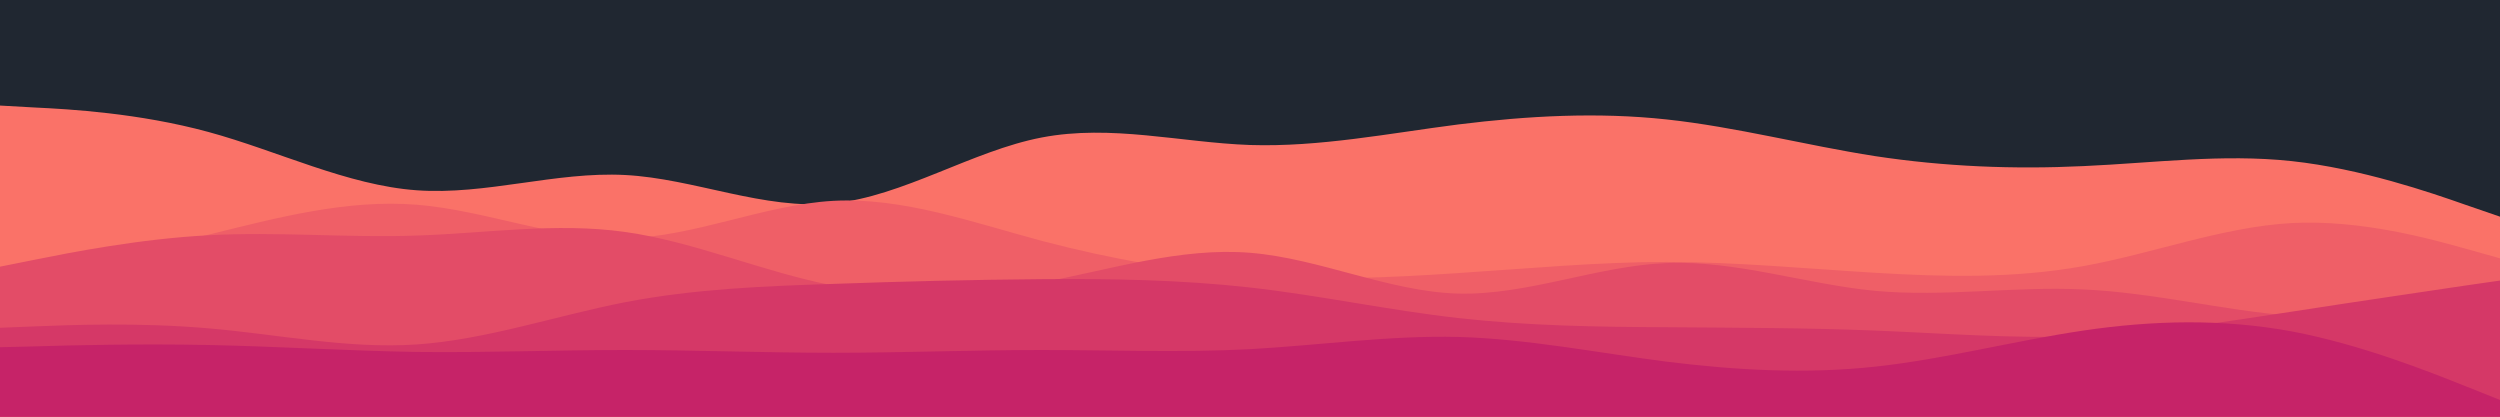 <svg id="visual" viewBox="0 0 900 150" width="900" height="150" xmlns="http://www.w3.org/2000/svg" xmlns:xlink="http://www.w3.org/1999/xlink" version="1.1"><rect x="0" y="0" width="900" height="150" fill="#202731"></rect><path d="M0 38L12.5 38.7C25 39.3 50 40.7 75 47.5C100 54.3 125 66.7 150 68.5C175 70.3 200 61.7 225 63C250 64.3 275 75.7 300 73.2C325 70.7 350 54.3 375 49.5C400 44.7 425 51.3 450 52.2C475 53 500 48 525 44.8C550 41.7 575 40.3 600 43C625 45.7 650 52.3 675 56.2C700 60 725 61 750 59.8C775 58.7 800 55.3 825 58C850 60.7 875 69.3 887.5 73.7L900 78L900 151L887.5 151C875 151 850 151 825 151C800 151 775 151 750 151C725 151 700 151 675 151C650 151 625 151 600 151C575 151 550 151 525 151C500 151 475 151 450 151C425 151 400 151 375 151C350 151 325 151 300 151C275 151 250 151 225 151C200 151 175 151 150 151C125 151 100 151 75 151C50 151 25 151 12.5 151L0 151Z" fill="#fa7268"></path><path d="M0 102L12.5 99.2C25 96.3 50 90.7 75 84.5C100 78.3 125 71.7 150 73.7C175 75.7 200 86.3 225 85.8C250 85.3 275 73.7 300 72.3C325 71 350 80 375 86.7C400 93.3 425 97.7 450 99.3C475 101 500 100 525 98.3C550 96.7 575 94.3 600 94.3C625 94.3 650 96.7 675 98.2C700 99.7 725 100.3 750 95.8C775 91.3 800 81.7 825 80.3C850 79 875 86 887.5 89.5L900 93L900 151L887.5 151C875 151 850 151 825 151C800 151 775 151 750 151C725 151 700 151 675 151C650 151 625 151 600 151C575 151 550 151 525 151C500 151 475 151 450 151C425 151 400 151 375 151C350 151 325 151 300 151C275 151 250 151 225 151C200 151 175 151 150 151C125 151 100 151 75 151C50 151 25 151 12.5 151L0 151Z" fill="#ef5f67"></path><path d="M0 96L12.5 93.5C25 91 50 86 75 84.7C100 83.3 125 85.7 150 84.8C175 84 200 80 225 83.5C250 87 275 98 300 102.8C325 107.7 350 106.3 375 101.7C400 97 425 89 450 91C475 93 500 105 525 105.7C550 106.3 575 95.7 600 94.7C625 93.7 650 102.3 675 104.7C700 107 725 103 750 104.2C775 105.3 800 111.7 825 113.7C850 115.7 875 113.3 887.5 112.2L900 111L900 151L887.5 151C875 151 850 151 825 151C800 151 775 151 750 151C725 151 700 151 675 151C650 151 625 151 600 151C575 151 550 151 525 151C500 151 475 151 450 151C425 151 400 151 375 151C350 151 325 151 300 151C275 151 250 151 225 151C200 151 175 151 150 151C125 151 100 151 75 151C50 151 25 151 12.5 151L0 151Z" fill="#e34c67"></path><path d="M0 118L12.5 117.5C25 117 50 116 75 118.2C100 120.3 125 125.7 150 124C175 122.3 200 113.7 225 108.8C250 104 275 103 300 102.2C325 101.3 350 100.7 375 100.5C400 100.3 425 100.7 450 103.5C475 106.3 500 111.7 525 114.5C550 117.3 575 117.7 600 117.8C625 118 650 118 675 119C700 120 725 122 750 121C775 120 800 116 825 112.2C850 108.3 875 104.7 887.5 102.8L900 101L900 151L887.5 151C875 151 850 151 825 151C800 151 775 151 750 151C725 151 700 151 675 151C650 151 625 151 600 151C575 151 550 151 525 151C500 151 475 151 450 151C425 151 400 151 375 151C350 151 325 151 300 151C275 151 250 151 225 151C200 151 175 151 150 151C125 151 100 151 75 151C50 151 25 151 12.5 151L0 151Z" fill="#d53867"></path><path d="M0 125L12.5 124.7C25 124.3 50 123.7 75 124.2C100 124.7 125 126.3 150 126.7C175 127 200 126 225 126C250 126 275 127 300 127C325 127 350 126 375 126C400 126 425 127 450 125.7C475 124.3 500 120.7 525 121.3C550 122 575 127 600 130.2C625 133.3 650 134.7 675 132C700 129.3 725 122.7 750 119C775 115.3 800 114.7 825 119.3C850 124 875 134 887.5 139L900 144L900 151L887.5 151C875 151 850 151 825 151C800 151 775 151 750 151C725 151 700 151 675 151C650 151 625 151 600 151C575 151 550 151 525 151C500 151 475 151 450 151C425 151 400 151 375 151C350 151 325 151 300 151C275 151 250 151 225 151C200 151 175 151 150 151C125 151 100 151 75 151C50 151 25 151 12.5 151L0 151Z" fill="#c62368"></path></svg>